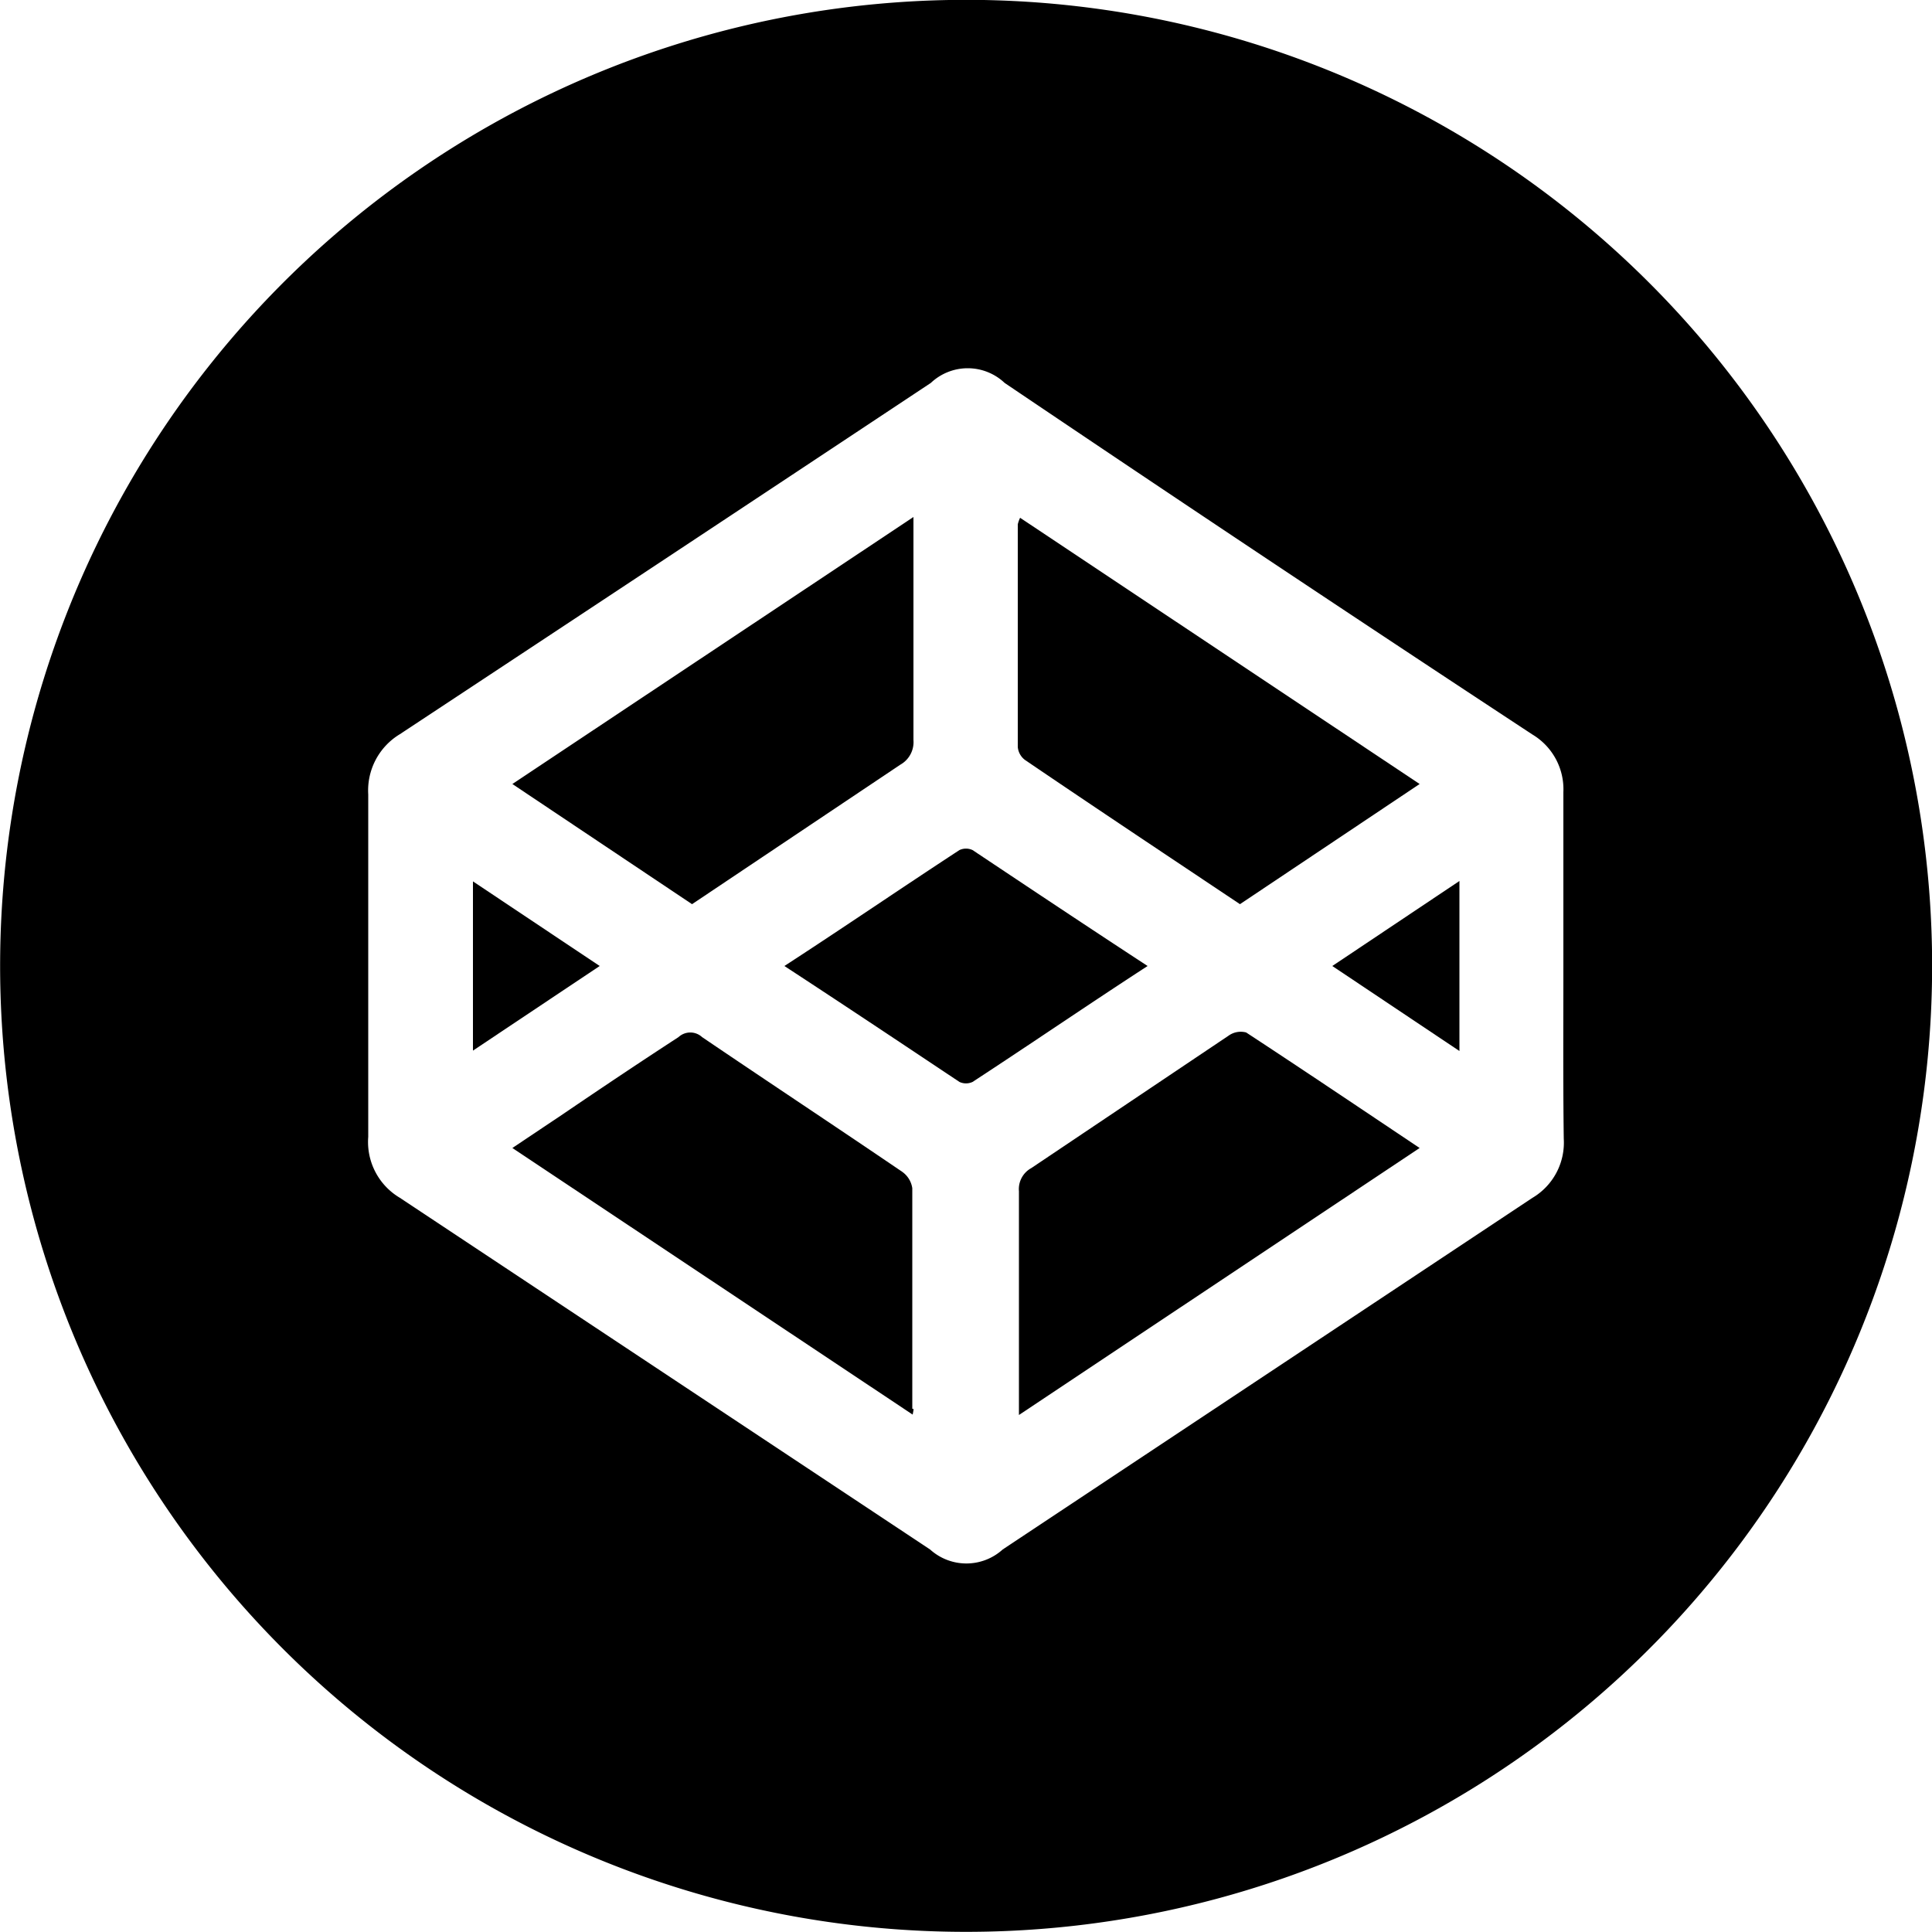 <svg xmlns="http://www.w3.org/2000/svg" viewBox="0 0 50 50"><title>codepen</title><g id="Layer_2" data-name="Layer 2"><g id="Layer_2-2" data-name="Layer 2"><path d="M50,24.6A25,25,0,1,1,24.56,0,25,25,0,0,1,50,24.6ZM40.46,25c0-1.5,0-3,0-4.5a1.65,1.65,0,0,0-.8-1.49Q32.8,14.5,26,9.91a1.39,1.39,0,0,0-1.91,0Q17.2,14.48,10.35,19a1.7,1.7,0,0,0-.82,1.56c0,2.95,0,5.91,0,8.86A1.68,1.68,0,0,0,10.35,31L24.07,40.1a1.4,1.4,0,0,0,1.88,0L39.66,31a1.66,1.66,0,0,0,.81-1.53C40.45,28,40.46,26.49,40.46,25Z"/><path d="M17.91,23.4l-4.65-3.11,10.38-6.91c0,.21,0,.35,0,.49,0,1.76,0,3.52,0,5.28a.67.67,0,0,1-.34.64Z"/><path d="M26.4,13.4l10.34,6.89L32.09,23.4c-1.87-1.25-3.72-2.48-5.56-3.73a.47.47,0,0,1-.19-.34c0-1.92,0-3.84,0-5.76A.88.88,0,0,1,26.4,13.4Z"/><path d="M23.62,36.61l-10.36-6.9,1.3-.87c1-.68,2-1.35,3-2a.45.45,0,0,1,.61,0c1.71,1.16,3.45,2.31,5.17,3.48a.63.63,0,0,1,.27.43c0,1.9,0,3.81,0,5.71C23.66,36.45,23.64,36.49,23.62,36.61Z"/><path d="M36.74,29.71,26.37,36.62c0-.18,0-.3,0-.42,0-1.79,0-3.58,0-5.37a.62.62,0,0,1,.32-.6L31.8,26.8a.54.54,0,0,1,.45-.08C33.73,27.69,35.2,28.68,36.74,29.71Z"/><path d="M20.3,25c1.54-1,3-2,4.53-3a.4.4,0,0,1,.34,0c1.5,1,3,2,4.53,3-1.54,1-3,2-4.53,3a.4.4,0,0,1-.34,0C23.33,27,21.83,26,20.3,25Z"/><path d="M15.52,25l-3.28,2.19V22.81Z"/><path d="M37.77,22.8v4.4L34.48,25Z"/></g></g></svg>